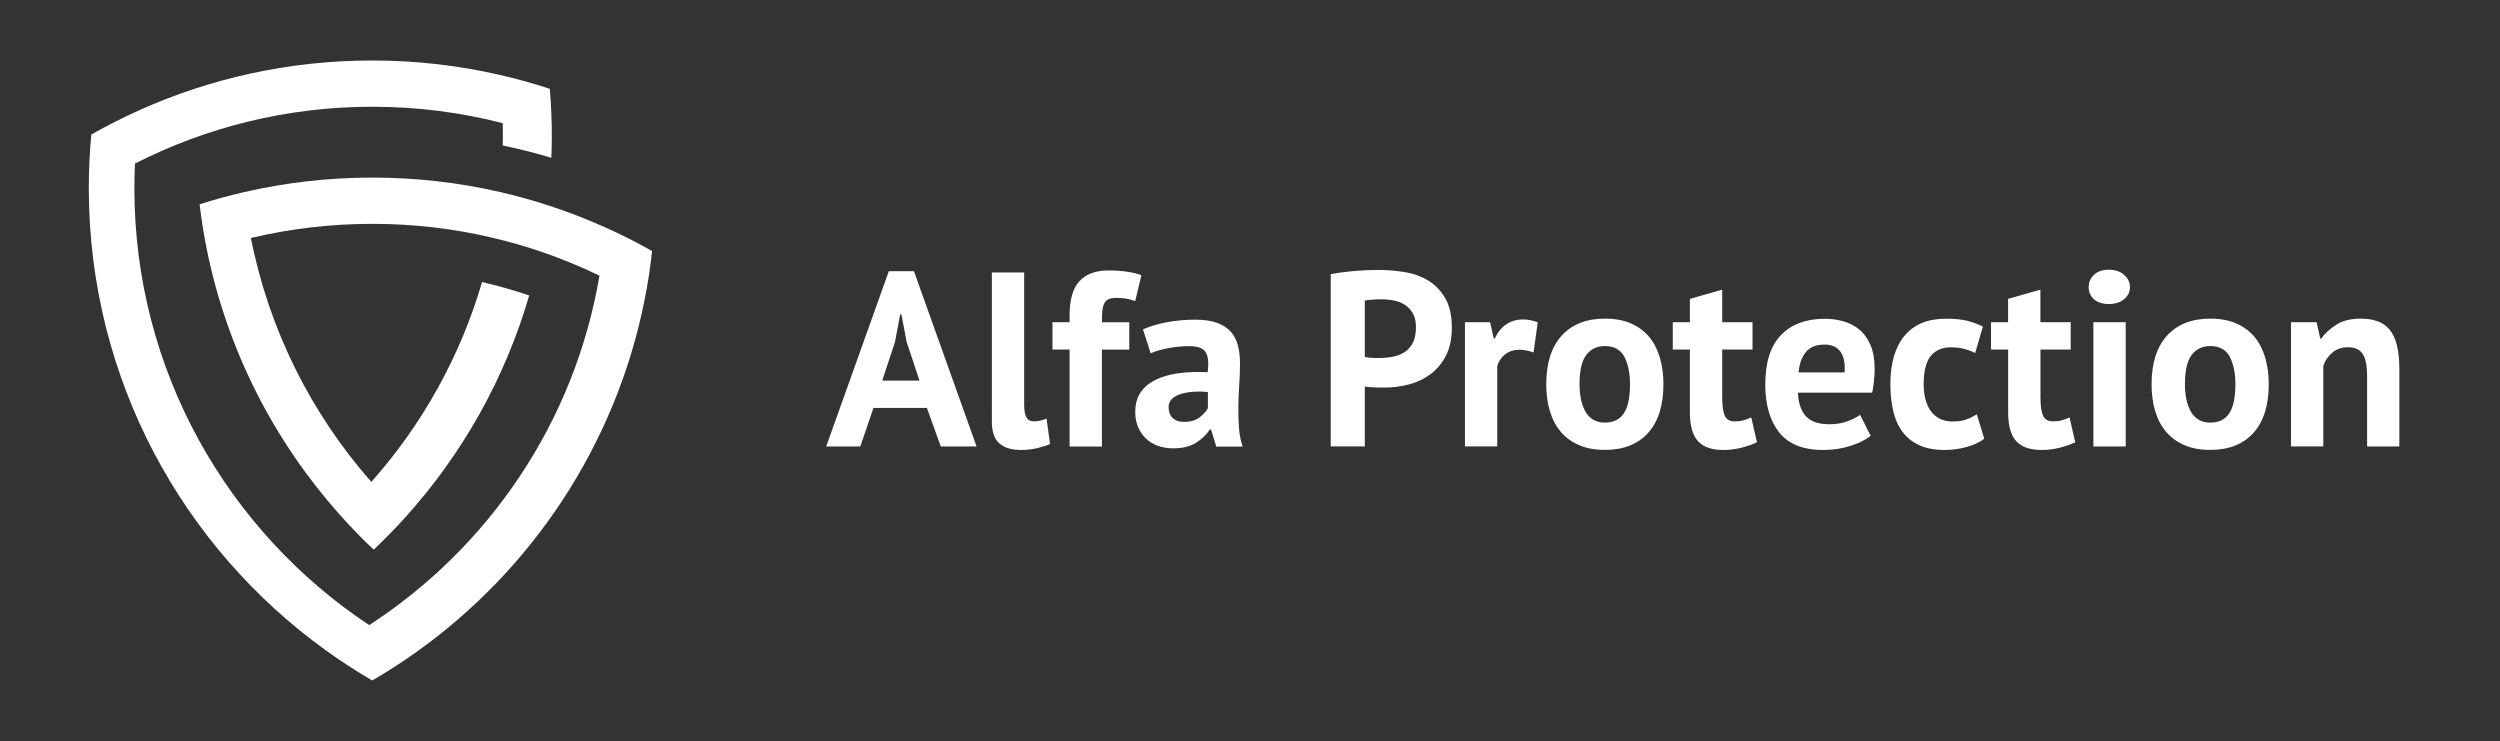 <svg xmlns="http://www.w3.org/2000/svg" xmlns:xlink="http://www.w3.org/1999/xlink" version="1.1" id="Layer_1" x="0px" y="0px" viewBox="0 0 3373 1000" xml:space="preserve" enable-background="new 0 0 3373 1000">
  <rect x="0" y="0" width="3373" height="1000" fill="#333333" stroke="none"/>
  <style type="text/css">
    
	.st0{fill:#fff;}

  </style>
  <path id="Figure" class="st0" d="M816.7 306.8c-25.3-11.3-51.2-21.4-77.9-30 -21.1-6.8-42.6-12.8-64.4-17.8 -55.3-12.7-112.9-19.4-172-19.4 -59.6 0-117.5 6.8-173.2 19.6 -20.3 4.7-40.2 10.2-59.9 16.4 2.5 21 5.8 41.8 10 62.3 27.6 135.1 90.6 257.2 178.9 356.3 14.6 16.5 30 32.3 46 47.4 14.9-14.1 29.2-28.7 42.9-43.9 76.4-84.7 134.2-186.6 166.9-299.1 -20.8-7-42-13.1-63.6-18.1C620.8 481.7 569.2 573.5 501 650.2c-80.7-91.7-137.9-204.5-162.5-329.1C391.1 308.6 446 302 502.4 302c56 0 110.4 6.5 162.6 18.9 21.6 5.1 42.9 11.2 63.7 18.2 27.5 9.3 54.2 20.3 80.1 32.8 -33.4 197.4-149.2 366.7-310.7 471.5C307.2 716.8 181.3 500 181.3 253.7c0-11 0.3-22 0.8-33 96.1-49 205-76.7 320.3-76.7 60.7 0 119.6 7.7 175.9 22.2 0.1 5.7 0.2 11.5 0.2 17.3 0 4.3-0.1 8.5-0.2 12.8 22.3 4.6 44.1 10.1 65.6 16.6 0.3-8.7 0.6-17.4 0.6-26.2 0-1.1 0-2.1 0-3.2 0-21.4-0.9-42.7-2.7-63.7 -22.3-7.3-45-13.6-68.2-18.9 -55.1-12.6-112.4-19.3-171.3-19.3 -111.6 0-217.6 23.8-313.3 66.6 -22.5 10.1-44.5 21.2-65.8 33.3 -2.2 23.7-3.4 47.8-3.4 72.1 0 0.9 0 1.9 0 2.8 0.9 255.7 126.7 481.9 319.6 620.9 20.2 14.6 41.2 28.2 62.8 40.8 20.1-11.7 39.7-24.3 58.6-37.7 156.7-111.3 269.8-280 308.8-475.4 4.4-21.8 7.8-43.9 10.2-66.3C859.5 327.2 838.4 316.5 816.7 306.8z"/>
  <g id="Text">
    <path class="st0" d="M1250.6 550.4h-72.1l-17.8 52h-46l84.5-236.5h33.9l84.5 236.5h-48.3L1250.6 550.4zM1190.3 513.5h50.3l-17.4-52.3 -7-36.9h-1.7l-7 37.2L1190.3 513.5z"/>
    <path class="st0" d="M1381.8 546c0 7.8 1 13.5 3 17.1 2 3.6 5.3 5.4 9.7 5.4 2.7 0 5.3-0.2 7.9-0.7 2.6-0.4 5.8-1.5 9.6-3l4.7 34.2c-3.6 1.8-9.1 3.6-16.4 5.4 -7.4 1.8-15 2.7-22.8 2.7 -12.7 0-22.5-3-29.2-8.9 -6.7-5.9-10.1-15.7-10.1-29.3V367.6h43.6V546z"/>
    <path class="st0" d="M1420 434.7h23.1v-9.4c0-21.2 4.5-36.6 13.4-46.1 8.9-9.5 21.9-14.3 38.9-14.3 17.9 0 32.8 2.1 44.6 6.4l-8.4 34.9c-5.1-1.8-9.7-3-13.6-3.5 -3.9-0.6-8-0.8-12.2-0.8 -4.5 0-8 0.7-10.6 2 -2.6 1.3-4.5 3.4-5.7 6.2 -1.2 2.8-2 6.3-2.3 10.4 -0.3 4.1-0.5 8.9-0.5 14.3h36.9v36.9h-36.9v130.8h-43.6V471.6H1420V434.7z"/>
    <path class="st0" d="M1542.1 444.4c8.9-4 19.6-7.2 31.9-9.6 12.3-2.3 25.2-3.5 38.6-3.5 11.6 0 21.4 1.4 29.2 4.2 7.8 2.8 14 6.8 18.6 11.9 4.6 5.1 7.8 11.3 9.7 18.4 1.9 7.2 2.9 15.2 2.9 24.1 0 9.8-0.3 19.7-1 29.7 -0.7 10-1.1 19.7-1.2 29.3 -0.1 9.6 0.2 19 0.8 28s2.3 17.6 5 25.7h-35.6l-7-23.1h-1.7c-4.5 6.9-10.7 12.9-18.6 17.9 -7.9 5-18.2 7.5-30.7 7.5 -7.8 0-14.9-1.2-21.1-3.5 -6.3-2.3-11.6-5.7-16.1-10.1 -4.5-4.4-7.9-9.5-10.4-15.4 -2.5-5.9-3.7-12.6-3.7-20 0-10.3 2.3-19 6.9-26 4.6-7 11.2-12.7 19.8-17.1 8.6-4.4 18.9-7.4 30.9-9.1 12-1.7 25.3-2.2 40.1-1.5 1.6-12.5 0.7-21.5-2.7-27 -3.4-5.5-10.8-8.2-22.5-8.2 -8.7 0-17.9 0.9-27.7 2.7 -9.7 1.8-17.7 4.1-24 7L1542.1 444.4zM1597.5 569.2c8.7 0 15.6-2 20.8-5.9 5.1-3.9 8.9-8.1 11.4-12.6v-21.8c-6.9-0.7-13.6-0.8-20-0.3 -6.4 0.5-12 1.5-16.9 3 -4.9 1.6-8.8 3.8-11.7 6.7 -2.9 2.9-4.4 6.6-4.4 11.1 0 6.3 1.8 11.1 5.5 14.6C1585.9 567.5 1591 569.2 1597.5 569.2z"/>
    <path class="st0" d="M1795.4 369.9c9.4-1.8 19.7-3.2 31-4.2 11.3-1 22.5-1.5 33.7-1.5 11.6 0 23.3 1 35.1 2.9 11.7 1.9 22.3 5.7 31.7 11.4 9.4 5.7 17 13.6 23 23.8 5.9 10.2 8.9 23.4 8.9 39.7 0 14.8-2.6 27.2-7.7 37.4 -5.1 10.2-12 18.5-20.5 25 -8.5 6.5-18.2 11.2-29 14.1 -10.8 2.9-22.1 4.4-33.7 4.4 -1.1 0-2.9 0-5.4 0 -2.5 0-5-0.1-7.7-0.2 -2.7-0.1-5.3-0.3-7.9-0.5 -2.6-0.2-4.4-0.4-5.5-0.7v80.8h-46V369.9zM1863.8 403.8c-4.5 0-8.7 0.2-12.7 0.5 -4 0.3-7.3 0.7-9.7 1.2v76.1c0.9 0.2 2.2 0.5 4 0.7 1.8 0.2 3.7 0.4 5.7 0.5 2 0.1 4 0.2 5.9 0.2 1.9 0 3.3 0 4.2 0 6 0 12-0.6 17.9-1.7 5.9-1.1 11.2-3.2 15.9-6.2 4.7-3 8.4-7.2 11.2-12.6 2.8-5.4 4.2-12.4 4.2-21.1 0-7.4-1.3-13.5-4-18.3 -2.7-4.8-6.2-8.7-10.6-11.6 -4.4-2.9-9.3-4.9-14.9-6C1875.3 404.4 1869.6 403.8 1863.8 403.8z"/>
    <path class="st0" d="M2069.1 475.6c-6.9-2.5-13.2-3.7-18.8-3.7 -7.8 0-14.4 2.1-19.6 6.2 -5.3 4.1-8.8 9.4-10.6 15.9v108.3h-43.6V434.7h33.9l5 22.1h1.3c3.8-8.3 8.9-14.6 15.4-19.1 6.5-4.5 14.1-6.7 22.8-6.7 5.8 0 12.4 1.2 19.8 3.7L2069.1 475.6z"/>
    <path class="st0" d="M2086.2 518.5c0-28.4 6.9-50.3 20.8-65.6 13.9-15.3 33.3-23 58.4-23 13.4 0 25 2.1 34.9 6.4 9.8 4.3 18 10.2 24.5 17.9 6.5 7.7 11.3 17.1 14.6 28 3.2 11 4.9 23 4.9 36.2 0 28.4-6.9 50.3-20.6 65.6 -13.8 15.3-33.2 23-58.2 23 -13.4 0-25-2.1-34.9-6.4 -9.8-4.2-18.1-10.2-24.7-17.9 -6.6-7.7-11.5-17-14.8-28C2087.8 543.8 2086.2 531.7 2086.2 518.5zM2131.1 518.5c0 7.4 0.7 14.2 2 20.5 1.3 6.3 3.4 11.7 6 16.4 2.7 4.7 6.2 8.3 10.6 10.9 4.4 2.6 9.6 3.9 15.6 3.9 11.4 0 19.9-4.1 25.5-12.4 5.6-8.3 8.4-21.4 8.4-39.2 0-15.4-2.6-27.9-7.7-37.4 -5.1-9.5-13.9-14.3-26.2-14.3 -10.7 0-19.1 4-25.2 12.1C2134.1 487 2131.1 500.2 2131.1 518.5z"/>
    <path class="st0" d="M2256.9 434.7h23.1v-31.5l43.6-12.4v43.9h40.9v36.9h-40.9V536c0 11.6 1.2 20 3.5 25 2.3 5 6.8 7.5 13.2 7.5 4.5 0 8.3-0.4 11.6-1.3 3.2-0.9 6.9-2.2 10.9-4l7.7 33.5c-6 2.9-13.1 5.4-21.1 7.4 -8 2-16.2 3-24.5 3 -15.4 0-26.8-4-34-11.9 -7.3-7.9-10.9-21-10.9-39.1v-84.5h-23.1V434.7z"/>
    <path class="st0" d="M2523.9 588c-6.7 5.4-15.8 9.9-27.3 13.6 -11.5 3.7-23.8 5.5-36.7 5.5 -27.1 0-46.8-7.9-59.4-23.6 -12.5-15.8-18.8-37.4-18.8-64.9 0-29.5 7-51.7 21.1-66.4s33.9-22.1 59.4-22.1c8.5 0 16.8 1.1 24.8 3.4 8 2.2 15.2 5.9 21.5 11.1 6.3 5.1 11.3 12.1 15.1 20.8 3.8 8.7 5.7 19.6 5.7 32.5 0 4.7-0.3 9.7-0.8 15.1 -0.6 5.4-1.4 11-2.5 16.8h-100.3c0.7 14.1 4.3 24.7 10.9 31.9 6.6 7.2 17.2 10.7 31.9 10.7 9.1 0 17.3-1.4 24.6-4.2 7.2-2.8 12.8-5.6 16.5-8.6L2523.9 588zM2461.6 464.9c-11.3 0-19.7 3.4-25.2 10.2 -5.5 6.8-8.7 15.9-9.8 27.3h62.1c0.9-12.1-0.9-21.4-5.5-27.8C2478.6 468.1 2471.4 464.9 2461.6 464.9z"/>
    <path class="st0" d="M2677.2 592c-6.7 4.9-14.8 8.7-24.3 11.2 -9.5 2.6-19.3 3.9-29.3 3.9 -13.4 0-24.8-2.1-34-6.4 -9.3-4.2-16.8-10.2-22.6-17.9 -5.8-7.7-10-17-12.6-28 -2.6-11-3.9-23-3.9-36.2 0-28.4 6.4-50.3 19.1-65.6 12.7-15.3 31.3-23 55.7-23 12.3 0 22.2 1 29.7 3 7.5 2 14.3 4.6 20.3 7.7l-10.4 35.6c-5.1-2.5-10.2-4.4-15.3-5.7 -5-1.3-10.8-2-17.3-2 -12.1 0-21.2 4-27.5 11.9 -6.3 7.9-9.4 20.6-9.4 38.1 0 7.2 0.8 13.8 2.3 19.8 1.6 6 3.9 11.3 7 15.8 3.1 4.5 7.2 8 12.2 10.6 5 2.6 10.9 3.9 17.6 3.9 7.4 0 13.6-0.9 18.8-2.9 5.1-1.9 9.7-4.2 13.8-6.9L2677.2 592z"/>
    <path class="st0" d="M2686.2 434.7h23.1v-31.5l43.6-12.4v43.9h40.9v36.9H2753V536c0 11.6 1.2 20 3.5 25 2.3 5 6.8 7.5 13.2 7.5 4.5 0 8.3-0.4 11.6-1.3 3.2-0.9 6.9-2.2 10.9-4l7.7 33.5c-6 2.9-13.1 5.4-21.1 7.4 -8 2-16.2 3-24.5 3 -15.4 0-26.8-4-34-11.9 -7.3-7.9-10.9-21-10.9-39.1v-84.5h-23.1V434.7z"/>
    <path class="st0" d="M2818 387.4c0-6.5 2.4-12 7.2-16.6 4.8-4.6 11.5-6.9 20-6.9 8.5 0 15.4 2.3 20.6 6.9 5.3 4.6 7.9 10.1 7.9 16.6 0 6.5-2.6 11.9-7.9 16.3 -5.3 4.4-12.1 6.5-20.6 6.5 -8.5 0-15.2-2.2-20-6.5C2820.4 399.3 2818 393.9 2818 387.4zM2824.4 434.7h43.6v167.7h-43.6V434.7z"/>
    <path class="st0" d="M2902.9 518.5c0-28.4 6.9-50.3 20.8-65.6 13.9-15.3 33.3-23 58.4-23 13.4 0 25 2.1 34.9 6.4 9.8 4.3 18 10.2 24.5 17.9 6.5 7.7 11.3 17.1 14.6 28 3.2 11 4.9 23 4.9 36.2 0 28.4-6.9 50.3-20.6 65.6 -13.8 15.3-33.2 23-58.2 23 -13.4 0-25-2.1-34.9-6.4 -9.8-4.2-18.1-10.2-24.7-17.9 -6.6-7.7-11.5-17-14.8-28C2904.5 543.8 2902.9 531.7 2902.9 518.5zM2947.9 518.5c0 7.4 0.7 14.2 2 20.5 1.3 6.3 3.4 11.7 6 16.4 2.7 4.7 6.2 8.3 10.6 10.9 4.4 2.6 9.6 3.9 15.6 3.9 11.4 0 19.9-4.1 25.5-12.4 5.6-8.3 8.4-21.4 8.4-39.2 0-15.4-2.6-27.9-7.7-37.4 -5.1-9.5-13.9-14.3-26.2-14.3 -10.7 0-19.1 4-25.2 12.1C2950.9 487 2947.9 500.2 2947.9 518.5z"/>
    <path class="st0" d="M3193.7 602.4v-95.3c0-13.6-2-23.5-5.9-29.5 -3.9-6-10.6-9.1-20-9.1 -8.3 0-15.3 2.4-21 7.2 -5.7 4.8-9.8 10.8-12.2 17.9v108.7h-43.6V434.7h34.5l5 22.1h1.3c5.1-7.2 12-13.4 20.5-18.8 8.5-5.4 19.5-8.1 32.9-8.1 8.3 0 15.6 1.1 22.1 3.4 6.5 2.2 12 5.9 16.4 11.1 4.5 5.1 7.8 12.1 10.1 21 2.2 8.8 3.4 19.7 3.4 32.7v104.3H3193.7z"/>
  </g>
</svg>
